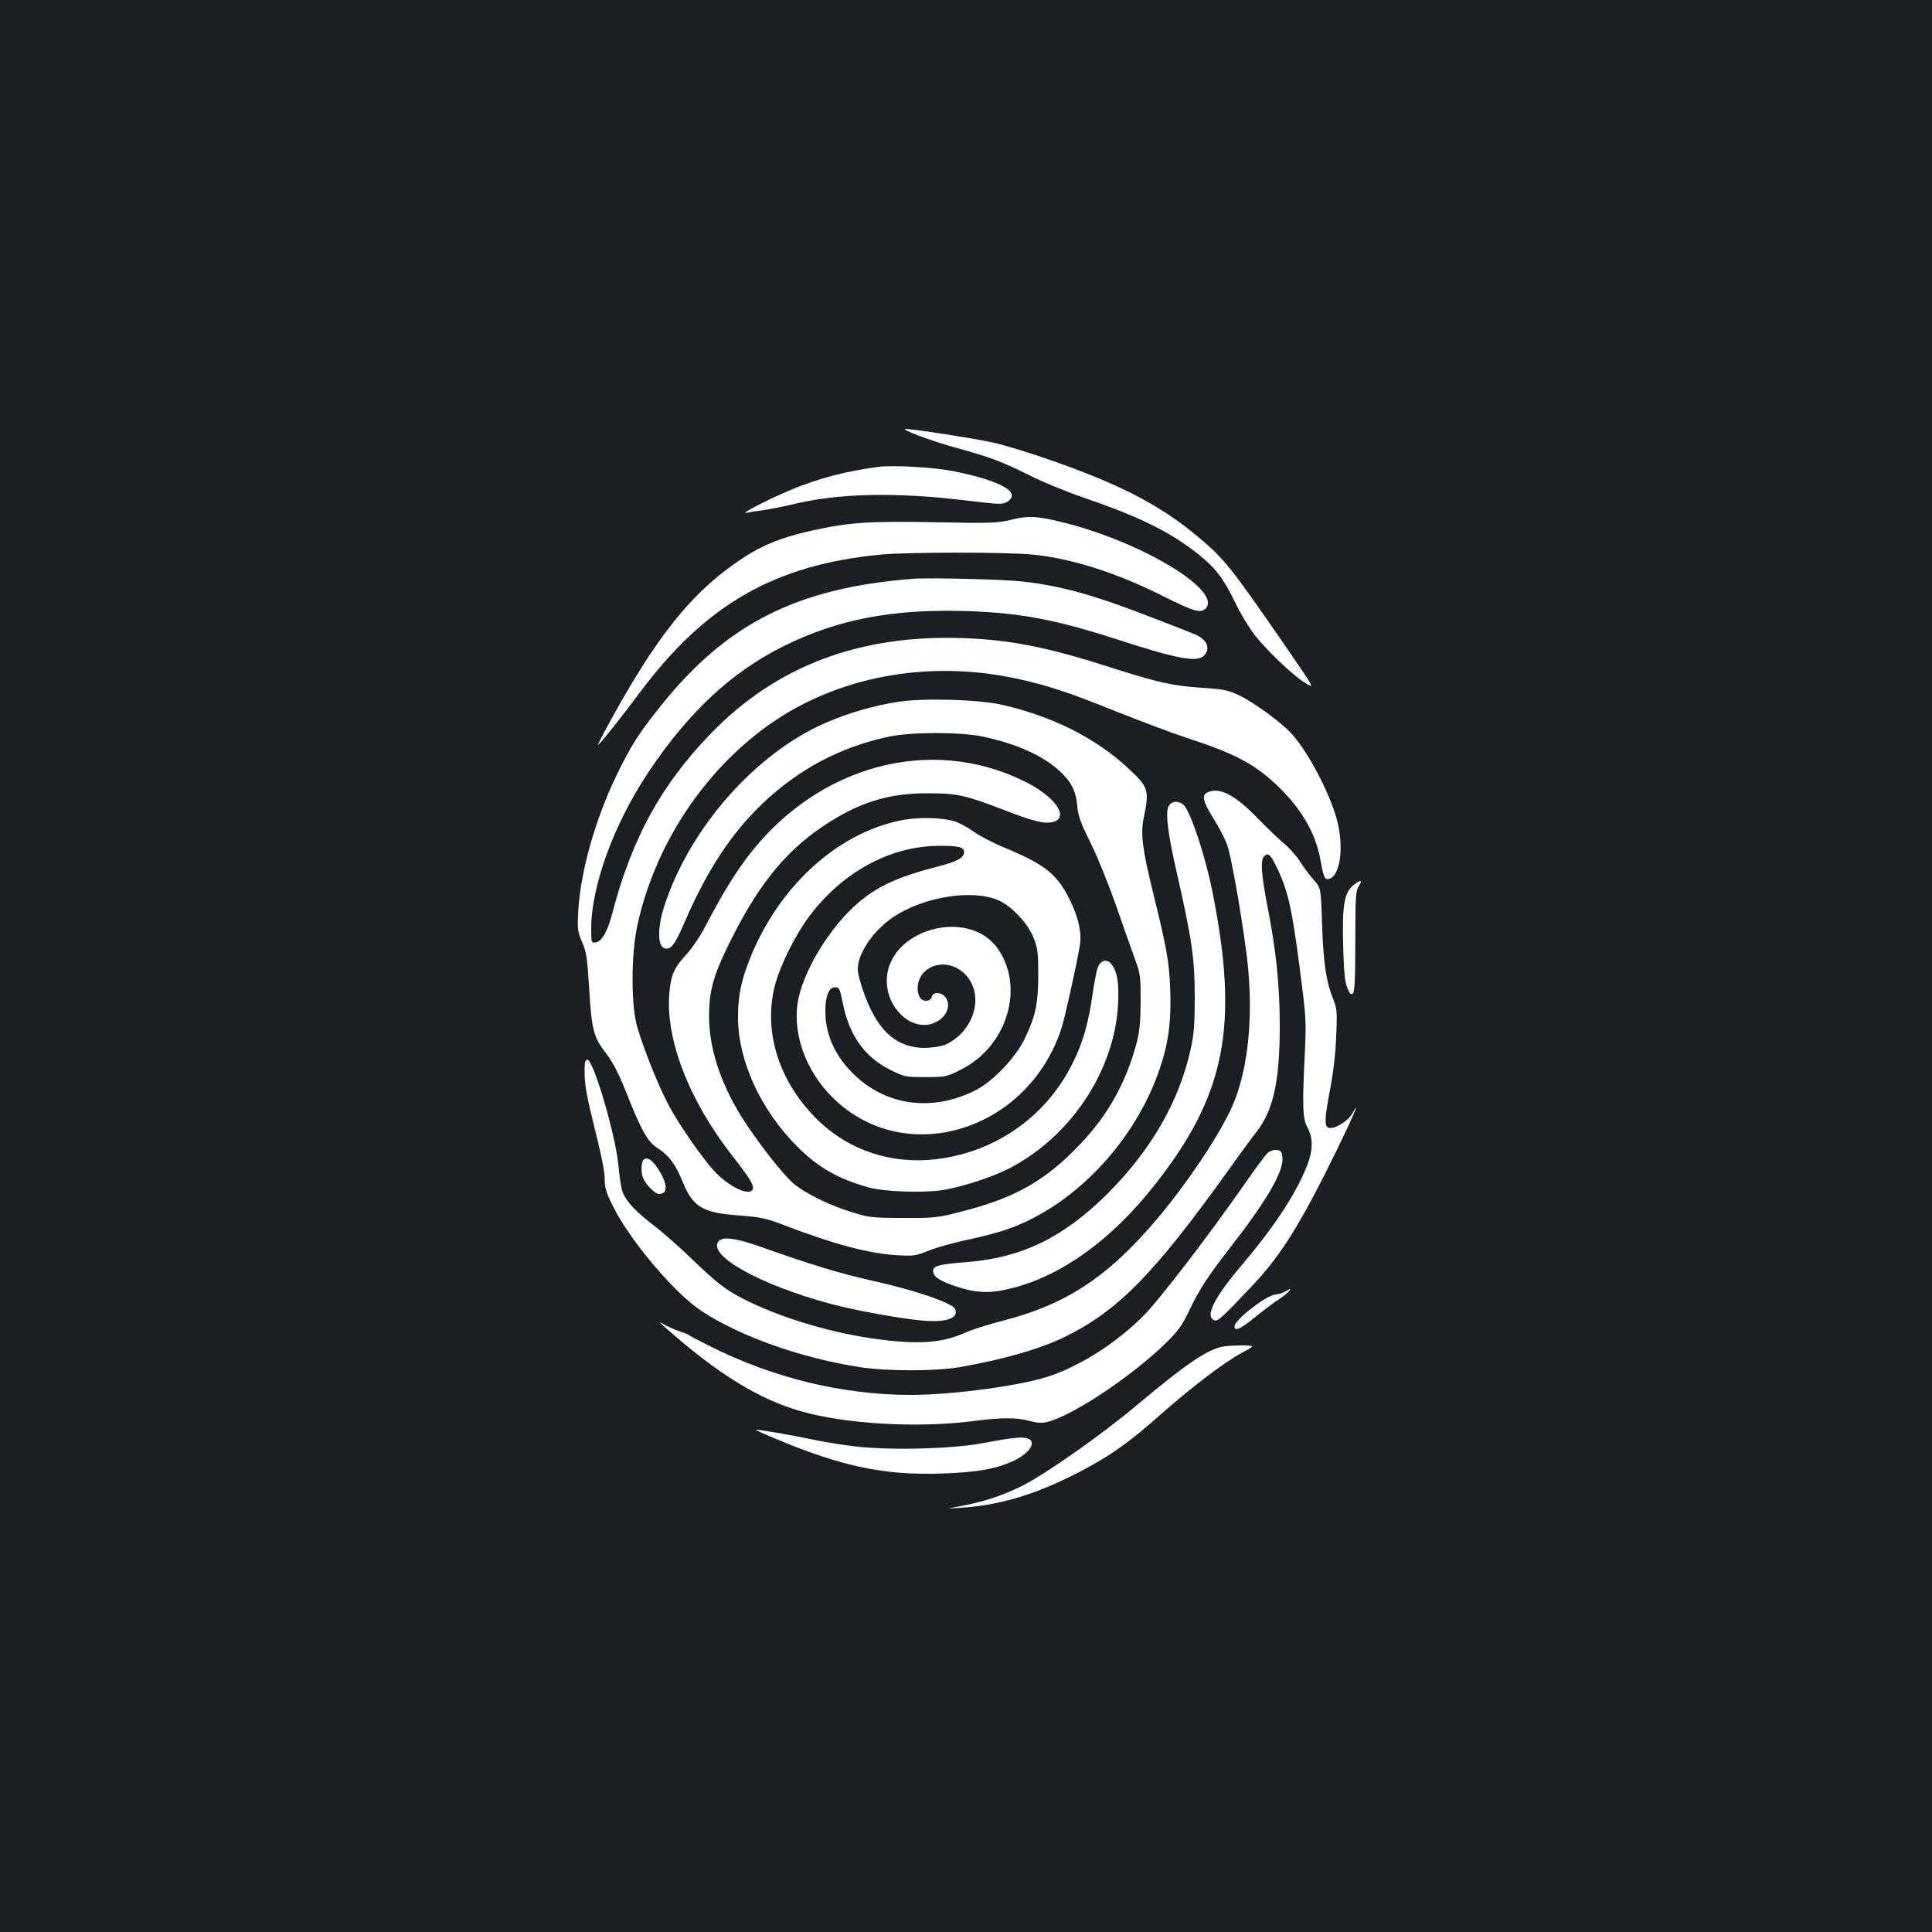 <?xml version="1.0" standalone="no"?>
<!DOCTYPE svg PUBLIC "-//W3C//DTD SVG 20010904//EN"
 "http://www.w3.org/TR/2001/REC-SVG-20010904/DTD/svg10.dtd">
<svg version="1.0" xmlns="http://www.w3.org/2000/svg"
 width="1000pt" height="1000pt" viewBox="0 0 1000 1000"
 preserveAspectRatio="xMidYMid meet">
<rect width="100%" height="100%" fill="#1b1f23"/>
<g transform="translate(0,1000) scale(0.1,-0.1)"
fill="#ffffff" stroke="none">
<path d="M4755 7745 c50 -19 142 -49 205 -66 160 -43 237 -73 370 -140 63 -32
189 -84 280 -115 286 -98 449 -178 593 -293 88 -70 129 -124 191 -251 25 -52
68 -124 95 -160 61 -80 201 -215 267 -255 49 -30 49 -30 -85 165 -302 438
-332 475 -466 588 -205 172 -415 280 -810 415 -88 30 -200 64 -250 75 -88 21
-420 72 -460 72 -11 -1 21 -16 70 -35z"/>
<path d="M4550 7584 c-168 -22 -314 -60 -453 -118 -126 -53 -273 -129 -232
-120 17 3 57 10 90 14 33 5 98 18 145 29 240 58 529 65 897 21 182 -22 193
-22 218 -6 72 47 -33 107 -279 157 -98 20 -310 32 -386 23z"/>
<path d="M5235 7310 c-73 -18 -107 -19 -395 -13 -345 6 -444 0 -640 -44 -154
-34 -249 -72 -356 -142 -266 -176 -452 -409 -714 -896 -24 -44 -38 -75 -33
-70 25 24 118 141 218 275 339 452 695 656 1239 709 141 14 663 14 796 0 198
-20 434 -95 675 -217 154 -77 190 -87 215 -62 88 88 -308 333 -710 439 -157
40 -199 44 -295 21z"/>
<path d="M4725 7004 c-596 -46 -962 -230 -1302 -654 -115 -143 -154 -204 -228
-355 -112 -229 -190 -503 -202 -711 -5 -92 -4 -105 20 -160 22 -51 27 -83 36
-234 13 -219 23 -258 87 -341 36 -47 66 -104 104 -200 80 -202 112 -259 164
-292 57 -36 93 -83 128 -171 55 -134 103 -163 291 -177 117 -9 143 -15 237
-51 259 -99 435 -146 585 -155 83 -5 96 -3 165 25 41 16 133 42 203 56 71 15
166 40 211 57 343 124 654 455 780 831 44 129 59 246 53 403 -5 145 -17 214
-91 514 -52 212 -63 295 -47 373 31 149 27 163 -81 263 -166 154 -390 267
-647 326 -124 29 -411 37 -546 16 -129 -21 -256 -58 -373 -109 -357 -156 -692
-532 -827 -928 -46 -133 -44 -240 4 -240 28 0 47 28 92 131 118 274 244 466
407 621 189 179 401 291 652 345 118 25 372 25 490 0 170 -37 303 -96 388
-172 66 -59 91 -107 98 -187 4 -50 18 -89 70 -193 35 -71 93 -215 130 -320 36
-104 80 -228 97 -275 30 -81 31 -92 31 -225 -1 -109 -6 -157 -22 -218 -55
-202 -145 -364 -286 -514 -183 -194 -341 -284 -623 -355 -120 -31 -139 -33
-298 -32 -156 0 -177 2 -260 28 -116 35 -236 93 -303 146 -55 44 -195 223
-276 353 -107 172 -166 354 -166 515 0 129 21 208 96 362 148 305 290 485 489
620 185 125 338 174 545 174 155 0 195 -9 393 -85 159 -62 215 -75 259 -63 85
25 7 134 -152 211 -484 238 -1064 82 -1423 -382 -72 -94 -140 -204 -223 -364
-27 -53 -72 -120 -102 -152 -63 -68 -78 -103 -87 -194 -23 -238 99 -557 323
-844 91 -116 116 -156 108 -176 -14 -38 -118 9 -193 87 -65 68 -201 264 -250
363 -55 108 -123 282 -155 390 -32 112 -32 369 0 521 88 411 338 796 677 1039
352 252 825 342 1284 243 157 -33 277 -73 522 -172 129 -51 293 -113 364 -136
241 -79 338 -129 451 -232 134 -123 213 -255 239 -401 14 -79 21 -97 35 -97
65 0 90 161 49 310 -40 147 -162 373 -247 456 -60 60 -188 151 -258 185 -58
27 -81 32 -194 39 -151 10 -233 29 -470 105 -327 105 -519 143 -760 152 -539
20 -971 -143 -1311 -494 -257 -266 -408 -541 -510 -931 -24 -93 -54 -146 -87
-150 -21 -3 -22 0 -22 71 0 222 118 544 298 813 208 310 429 516 697 649 282
140 564 194 950 182 277 -9 466 -45 791 -151 303 -98 403 -116 437 -78 31 34
17 75 -34 102 -10 6 -117 48 -237 94 -305 118 -464 162 -667 186 -95 11 -485
21 -570 14z"/>
<path d="M6253 5900 c-35 -14 -28 -47 27 -135 28 -44 59 -104 70 -133 26 -68
95 -476 111 -652 23 -259 -2 -500 -70 -675 -54 -140 -223 -399 -390 -600 -259
-310 -478 -456 -811 -541 -74 -19 -164 -48 -200 -64 -126 -57 -269 -62 -530
-19 -226 38 -484 123 -650 216 -64 36 -117 79 -215 173 -71 69 -166 153 -211
187 -90 69 -140 121 -160 169 -8 18 -18 82 -23 141 -14 155 -129 548 -161 548
-12 0 -15 -15 -14 -80 2 -60 15 -130 53 -279 32 -126 51 -221 51 -257 0 -48 7
-72 46 -149 87 -173 316 -444 454 -535 198 -131 515 -244 819 -291 143 -22
386 -22 514 -1 231 40 421 95 552 159 276 137 461 327 848 868 53 74 116 161
141 192 87 112 120 262 120 548 0 208 -19 394 -65 625 -32 168 -36 236 -14
255 21 18 34 4 71 -75 51 -111 71 -198 110 -495 34 -263 36 -282 28 -445 -14
-287 -12 -344 14 -392 30 -57 28 -119 -4 -200 -58 -145 -169 -313 -334 -508
-147 -173 -195 -270 -144 -289 17 -7 47 21 202 186 147 157 246 317 436 705
78 160 123 267 76 180 -23 -41 -96 -85 -124 -74 -22 9 -20 48 9 202 16 79 28
185 31 270 6 129 4 144 -16 195 -36 90 -50 184 -57 384 -6 190 -6 190 -42 230
-20 23 -53 66 -73 98 -20 31 -58 73 -85 95 -26 21 -85 78 -132 126 -116 121
-196 163 -258 137z"/>
<path d="M6049 5828 c-18 -34 -5 -142 45 -358 75 -332 90 -432 90 -630 0 -140
-4 -194 -21 -270 -59 -270 -205 -523 -432 -750 -226 -224 -440 -329 -720 -352
-153 -12 -181 -20 -181 -46 0 -29 30 -50 111 -78 112 -38 184 -41 303 -10 255
66 509 250 728 527 372 469 443 828 303 1526 -36 180 -112 410 -147 445 -25
25 -65 23 -79 -4z"/>
<path d="M4650 5751 c-325 -71 -619 -343 -766 -707 -47 -115 -64 -198 -64
-309 0 -226 118 -483 311 -674 106 -105 208 -163 365 -207 79 -22 272 -29 376
-15 95 14 259 66 345 110 322 163 551 506 570 851 6 112 -4 172 -35 210 -23
29 -56 20 -70 -18 -6 -15 -18 -77 -27 -139 -20 -139 -46 -235 -90 -329 -134
-292 -401 -486 -720 -524 -226 -27 -444 43 -604 195 -205 195 -292 458 -231
701 26 103 105 263 180 363 171 227 415 360 665 363 103 1 135 -6 135 -31 0
-31 -35 -51 -136 -76 -199 -51 -308 -100 -409 -185 -151 -128 -293 -363 -317
-525 -23 -165 45 -350 181 -485 372 -370 1010 -178 1185 357 16 47 77 323 95
428 11 64 -6 144 -50 234 -67 136 -126 184 -334 271 -63 26 -136 64 -163 84
-28 20 -69 43 -93 52 -70 24 -200 27 -299 5z m518 -411 c69 -30 153 -120 183
-197 20 -50 23 -76 23 -188 0 -149 -14 -217 -72 -335 -49 -100 -169 -224 -262
-268 -223 -108 -461 -73 -625 92 -87 86 -135 186 -142 293 -6 90 13 153 48
153 24 0 25 -4 43 -90 34 -163 114 -273 245 -338 72 -36 79 -37 181 -37 102 0
109 1 182 38 238 117 333 421 195 623 -151 223 -577 103 -577 -163 0 -138 120
-254 230 -223 70 20 107 87 76 135 -21 31 -65 34 -73 5 -7 -26 -49 -27 -63 -1
-18 35 -12 87 15 120 71 84 207 55 256 -54 51 -111 -15 -259 -140 -313 -20 -8
-65 -15 -101 -16 -143 -1 -240 81 -309 259 -25 65 -41 123 -41 149 0 83 81
201 185 270 157 105 409 145 543 86z"/>
<path d="M7007 5420 c-49 -39 -60 -101 -55 -309 4 -144 9 -195 22 -225 13 -31
19 -37 29 -27 9 9 12 79 12 269 0 230 2 261 18 285 21 32 10 35 -26 7z"/>
<path d="M6562 4033 c-11 -10 -63 -79 -114 -153 -187 -269 -453 -616 -534
-695 -137 -135 -305 -244 -471 -304 -137 -50 -503 -101 -728 -101 -352 0 -711
87 -1038 251 -56 28 -106 54 -112 59 -5 4 -28 13 -50 20 -22 7 -56 22 -75 33
-33 19 -32 17 9 -19 267 -236 479 -366 694 -428 229 -66 597 -88 882 -53 160
21 234 21 305 2 42 -11 64 -12 95 -4 136 37 438 239 613 411 60 59 82 89 119
168 54 112 95 174 216 330 183 235 271 386 265 457 -3 32 -7 38 -29 41 -14 2
-35 -5 -47 -15z"/>
<path d="M3332 3998 c-15 -15 -15 -73 -1 -101 18 -35 61 -77 80 -77 48 0 45
54 -6 132 -30 45 -57 62 -73 46z"/>
<path d="M3722 3578 c-71 -71 210 -229 582 -328 133 -35 361 -76 478 -86 118
-9 180 13 162 60 -12 31 -208 98 -429 147 -170 38 -317 83 -585 178 -116 41
-186 51 -208 29z"/>
<path d="M6650 3314 c-14 -7 -34 -14 -46 -14 -44 0 -214 -131 -214 -165 0 -28
30 -15 107 48 43 35 96 75 118 89 22 14 46 33 54 42 16 19 14 19 -19 0z"/>
<path d="M6330 3030 c-80 -14 -189 -88 -442 -300 -181 -153 -482 -364 -598
-421 -108 -53 -195 -81 -315 -104 -80 -15 -80 -15 0 -9 196 13 369 64 580 169
174 87 281 161 455 316 155 137 323 265 416 316 71 38 71 38 5 39 -36 0 -82
-2 -101 -6z"/>
<path d="M4000 2559 c353 -149 573 -196 875 -186 184 7 274 22 367 64 90 40
129 105 72 119 -30 8 -79 2 -229 -26 -159 -30 -483 -38 -664 -16 -74 9 -175
26 -225 37 -78 17 -267 50 -285 49 -3 0 37 -19 89 -41z"/>
</g>
</svg>

